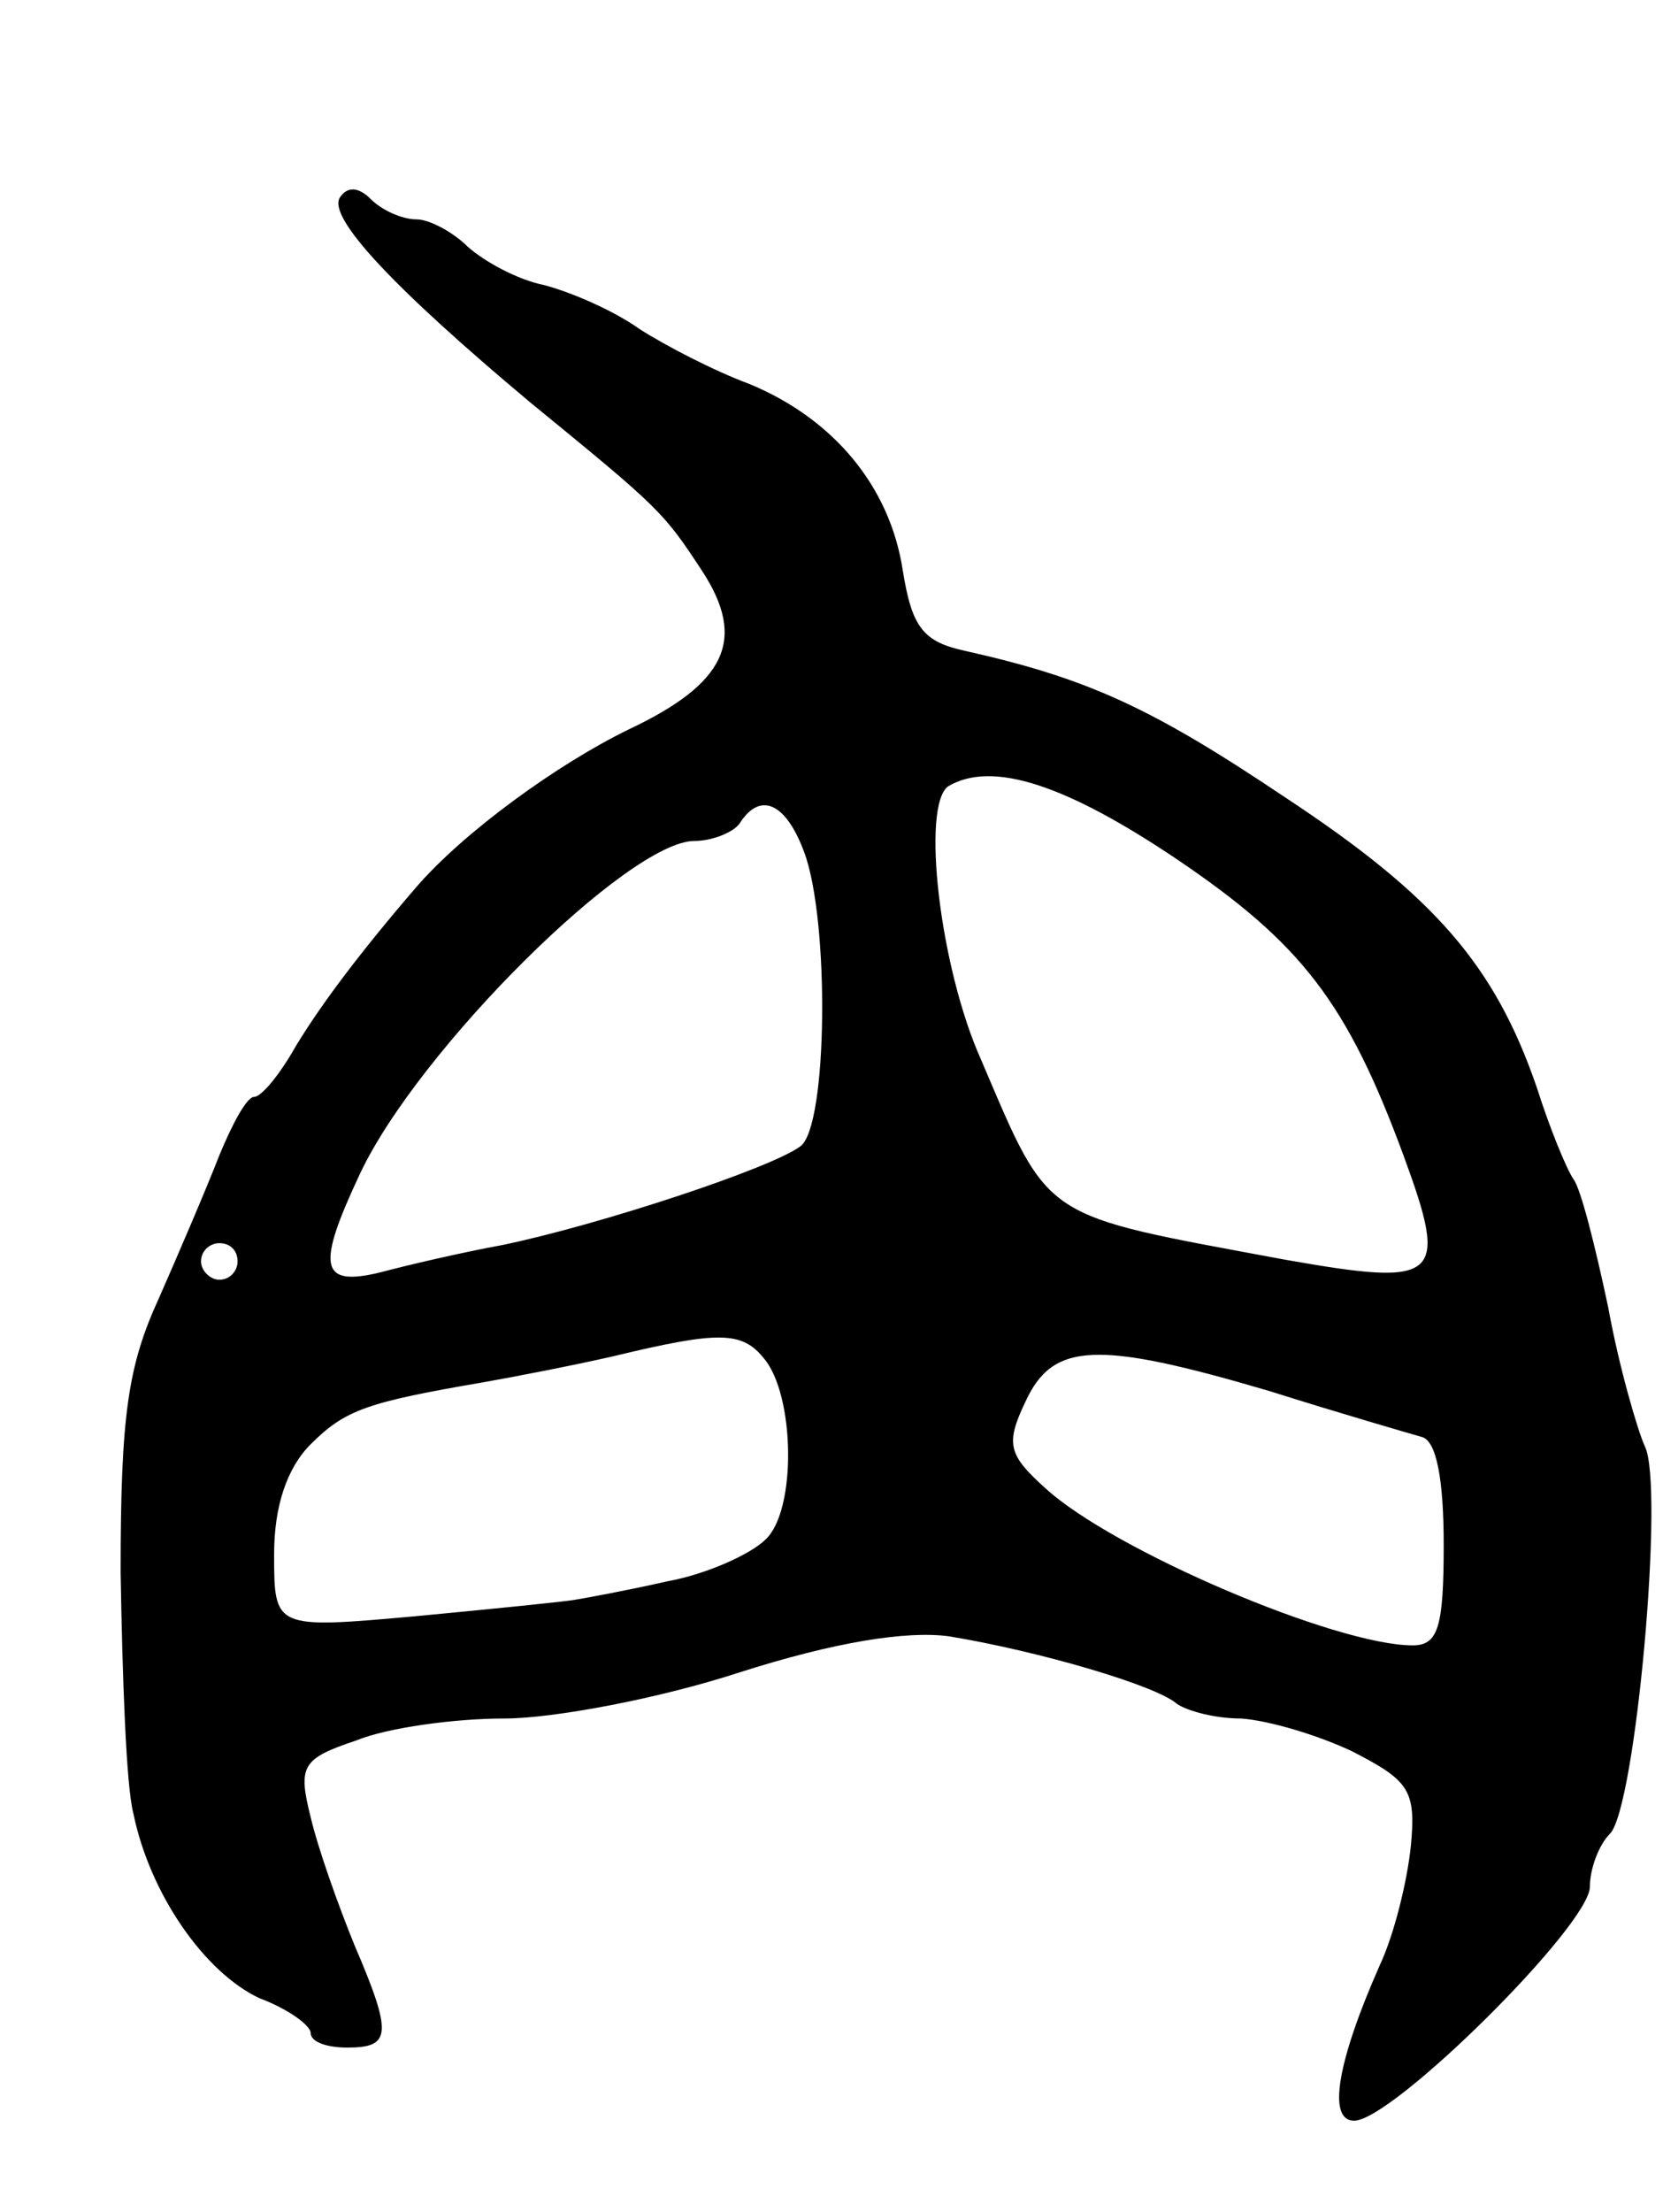 <svg version="1.0" xmlns="http://www.w3.org/2000/svg"
 width="91pt" height="121pt" viewBox="0 0 91 121"
 preserveAspectRatio="xMidYMid meet">
<g transform="translate(0,121) scale(0.1,-0.1)"
fill="#000000" stroke="none">
<path d="M186 1102 c-7 -11 30 -50 104 -112 71 -58 73 -60 94 -92 25 -38 13
-62 -40 -87 -39 -19 -90 -56 -116 -86 -31 -36 -52 -64 -66 -87 -9 -16 -19 -28
-23 -28 -4 0 -12 -15 -19 -32 -7 -18 -22 -53 -33 -78 -17 -37 -21 -64 -21
-150 1 -58 3 -117 7 -132 9 -44 39 -87 69 -101 16 -6 28 -15 28 -19 0 -5 9 -8
20 -8 24 0 25 7 4 56 -9 22 -20 53 -24 70 -7 28 -5 32 25 42 17 7 54 12 81 12
27 0 85 11 128 25 53 17 92 23 115 20 49 -8 114 -27 125 -37 6 -4 21 -8 35 -8
15 -1 42 -9 61 -18 31 -16 35 -21 32 -52 -2 -19 -9 -48 -17 -65 -23 -52 -29
-85 -14 -85 21 0 129 107 129 128 0 10 5 23 11 29 14 14 30 191 19 212 -4 9
-14 43 -20 76 -7 33 -15 65 -19 70 -4 6 -13 28 -20 50 -23 67 -56 105 -138
159 -73 49 -108 65 -175 80 -23 5 -29 13 -34 44 -7 46 -38 83 -84 102 -19 7
-46 21 -60 30 -14 10 -37 20 -52 24 -15 3 -33 13 -42 21 -8 8 -21 15 -28 15
-8 0 -19 5 -25 11 -7 7 -13 7 -17 1z m458 -362 c68 -46 93 -78 124 -162 25
-68 20 -72 -65 -57 -134 25 -128 20 -166 109 -23 51 -33 140 -18 150 24 14 64
1 125 -40z m-204 4 c14 -37 13 -150 -2 -161 -16 -12 -110 -43 -163 -54 -22 -4
-52 -11 -67 -15 -33 -8 -35 3 -11 54 32 68 147 182 183 182 10 0 22 5 25 10
11 17 25 11 35 -16z m-310 -224 c0 -5 -4 -10 -10 -10 -5 0 -10 5 -10 10 0 6 5
10 10 10 6 0 10 -4 10 -10z m288 -53 c17 -20 18 -83 1 -99 -8 -8 -32 -19 -54
-23 -22 -5 -44 -9 -50 -10 -5 -1 -45 -5 -87 -9 -78 -7 -78 -7 -78 34 0 26 7
47 20 60 19 19 31 23 95 34 17 3 48 9 70 14 58 14 71 14 83 -1z m277 -18 c38
-12 76 -23 83 -25 8 -2 12 -23 12 -59 0 -45 -3 -55 -17 -55 -42 0 -164 52
-201 86 -20 18 -22 24 -11 47 15 33 39 34 134 6z"/>
</g>
</svg>
